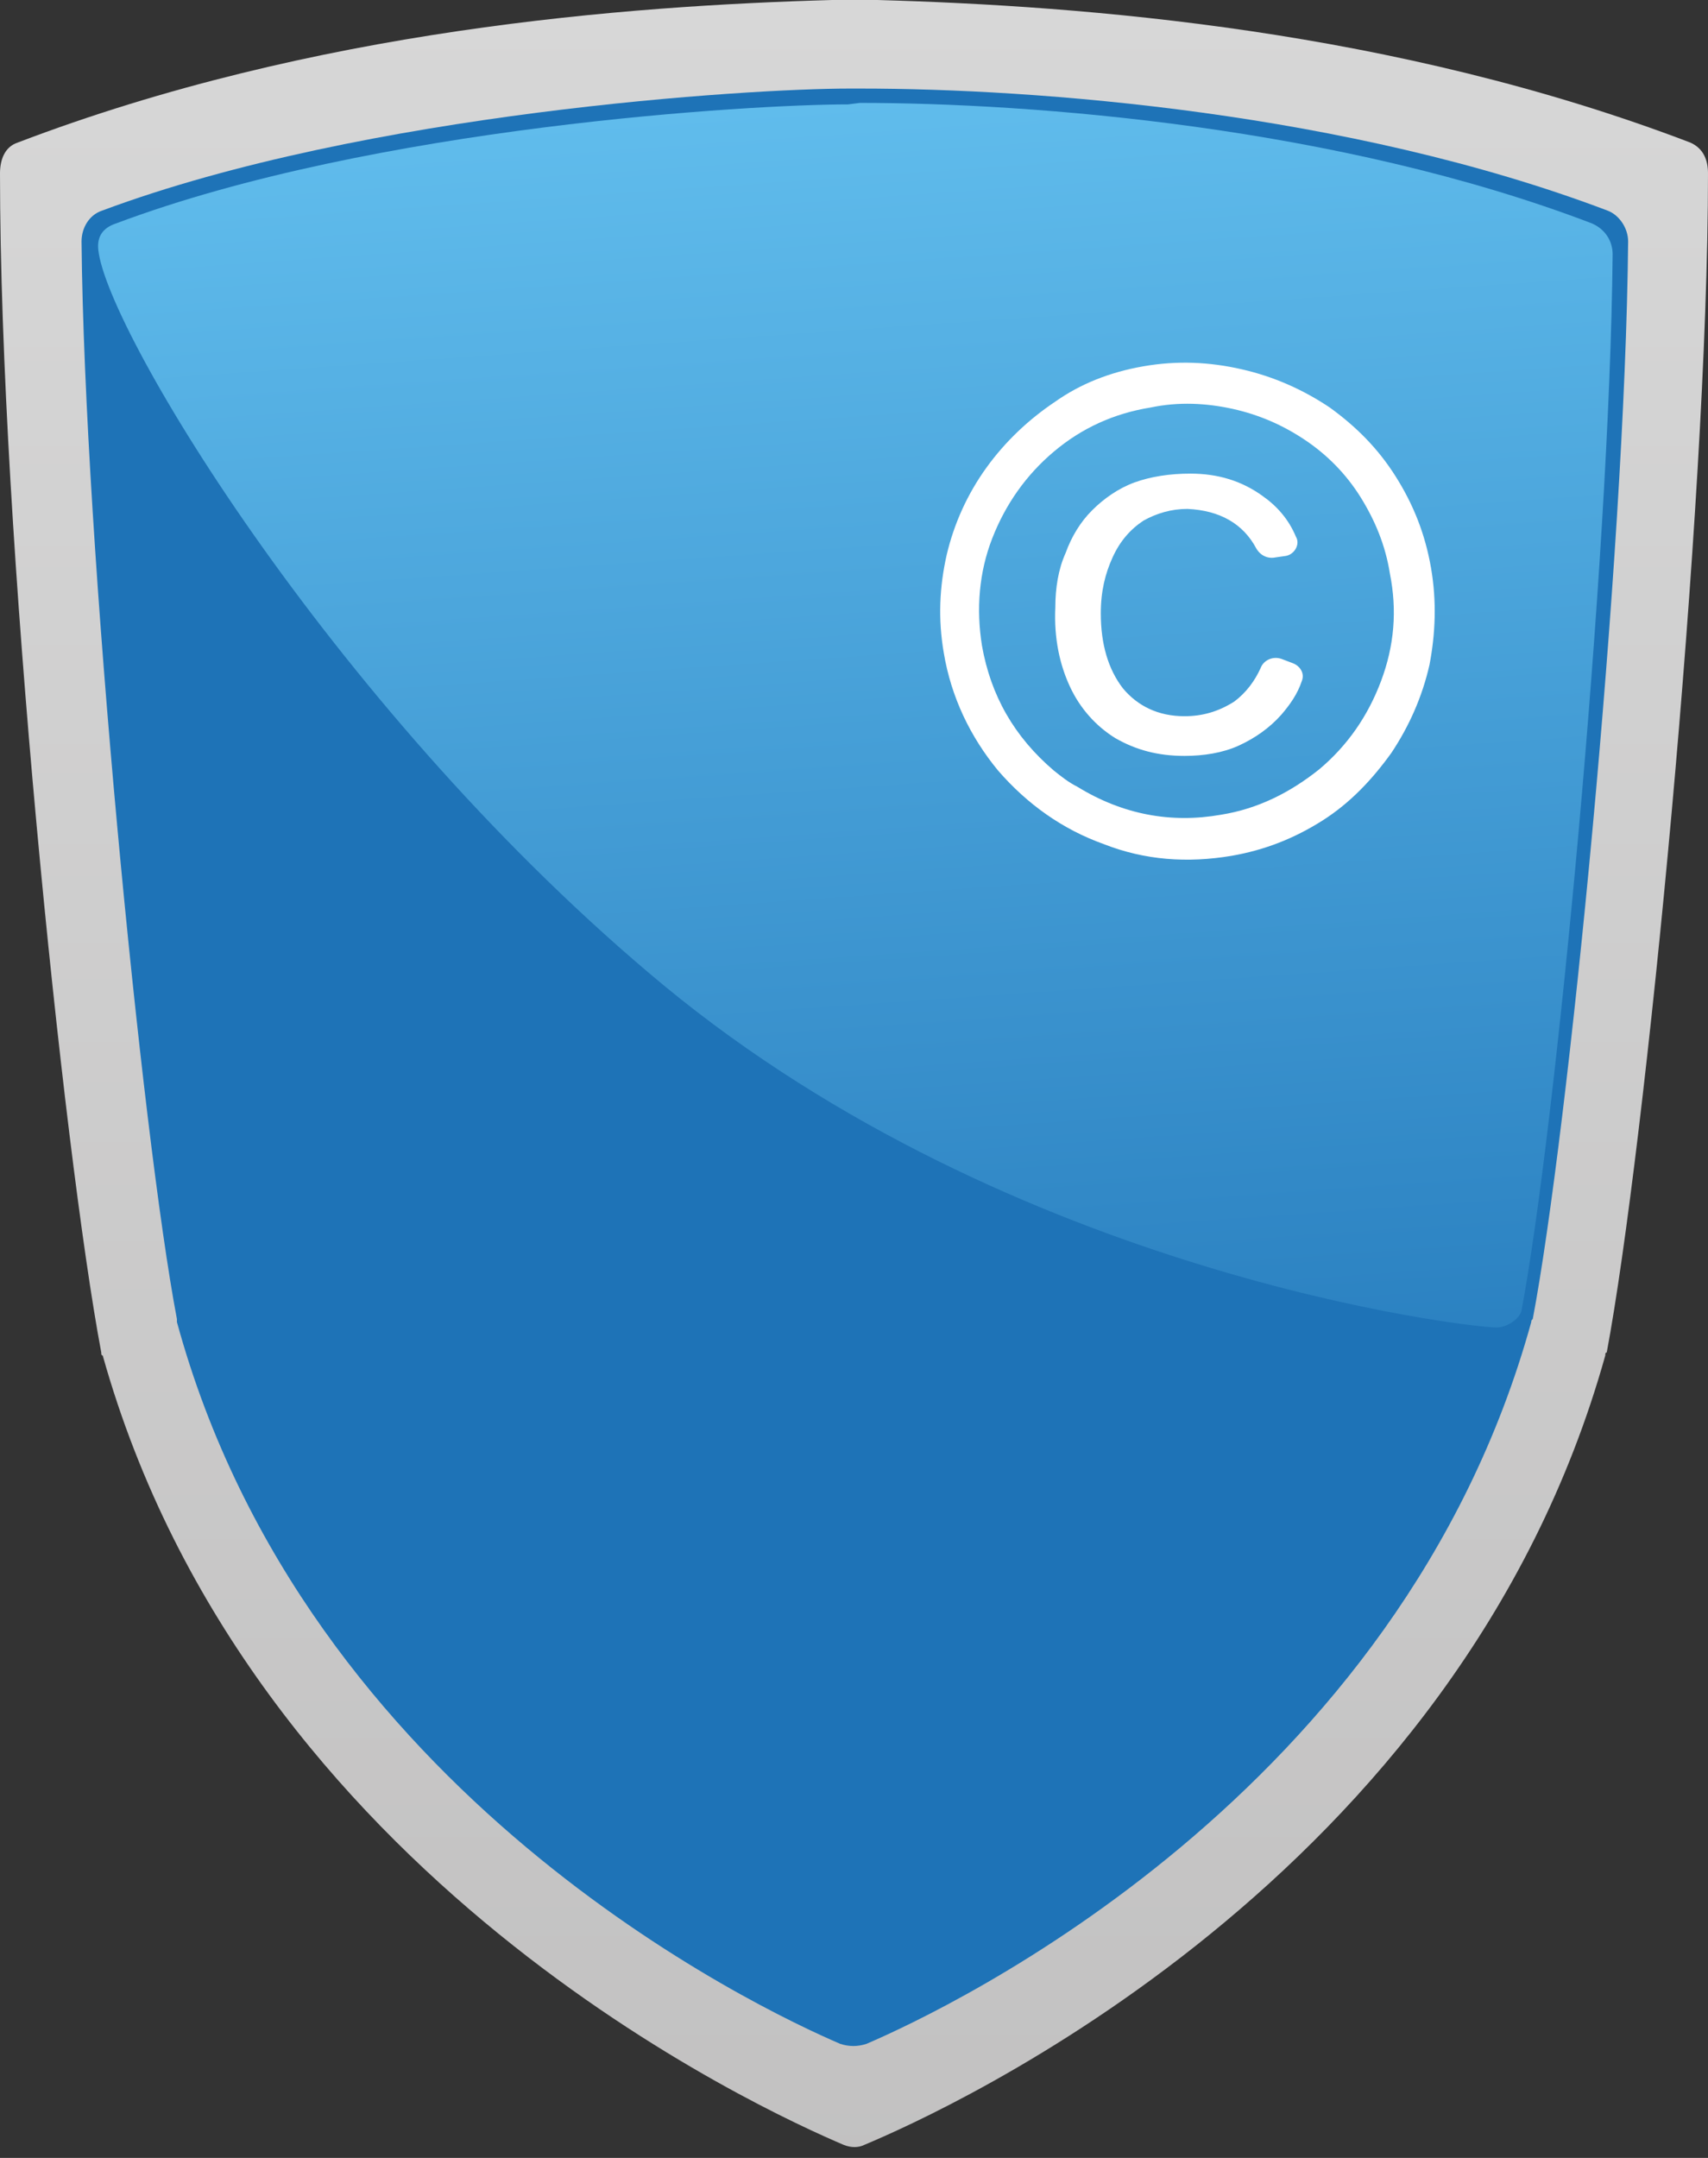 <svg width="38" height="48" viewBox="0 0 38 48" fill="none" xmlns="http://www.w3.org/2000/svg">
<rect x="0" y="0" width="38" height="48" fill="#333333" stroke="none"/>
<path d="M18.51 0C13.907 0.131 6.986 0.654 0.392 3.172C0.098 3.27 0 3.564 0 3.859C0 11.87 1.404 25.572 2.253 30.084C2.253 30.117 2.253 30.15 2.285 30.15C5.55 41.791 17.009 46.958 18.771 47.71C18.935 47.775 19.098 47.775 19.229 47.71C21.024 46.958 32.45 41.824 35.715 30.15C35.715 30.117 35.715 30.084 35.747 30.084C36.596 25.572 38 11.282 38 3.859C38 3.564 37.902 3.303 37.608 3.172C31.014 0.654 24.125 0.131 19.522 0C19.392 0 19.229 0 19.033 0C18.869 0 18.641 0 18.51 0Z" fill="url(#paint0_linear)"/>
<path d="M19.279 45.462C21.108 44.677 31.163 39.935 34.068 29.406C34.068 29.373 34.068 29.373 34.101 29.34C34.884 25.22 36.157 12.402 36.223 5.371C36.223 5.077 36.027 4.783 35.766 4.685C29.987 2.494 23.034 1.97 19.149 1.97H18.888C16.7 1.97 8.147 2.494 2.271 4.685C1.977 4.783 1.814 5.077 1.814 5.371C1.879 12.14 3.152 25.22 3.936 29.34C3.936 29.373 3.936 29.373 3.936 29.406C6.809 39.935 16.864 44.677 18.692 45.462C18.888 45.527 19.084 45.527 19.279 45.462Z" fill="#1E73B7"/>
<path d="M18.869 2.322C16.747 2.322 8.325 2.812 2.579 4.971C2.285 5.069 2.155 5.265 2.187 5.559C2.383 7.39 7.574 15.958 14.756 21.909C22.558 28.351 32.646 29.528 33.299 29.528C33.528 29.528 33.821 29.332 33.854 29.136C34.605 25.146 35.813 12.524 35.878 5.657C35.878 5.363 35.715 5.101 35.421 4.971C29.773 2.812 22.95 2.289 19.131 2.289L18.869 2.322Z" fill="url(#paint1_linear)"/>
<path d="M25.438 8.148C26.189 8.017 26.907 8.05 27.625 8.214C28.344 8.377 28.997 8.671 29.584 9.064C30.172 9.489 30.662 9.979 31.053 10.601C31.445 11.222 31.706 11.876 31.837 12.628C31.967 13.38 31.935 14.1 31.804 14.786C31.641 15.506 31.347 16.16 30.955 16.748C30.531 17.337 30.041 17.86 29.421 18.253C28.801 18.645 28.148 18.907 27.397 19.037C26.418 19.201 25.471 19.135 24.557 18.776C23.643 18.449 22.859 17.893 22.206 17.141C21.586 16.389 21.162 15.506 20.998 14.525C20.868 13.773 20.9 13.053 21.064 12.334C21.227 11.647 21.521 10.993 21.945 10.404C22.369 9.816 22.892 9.325 23.479 8.933C24.034 8.541 24.687 8.279 25.438 8.148ZM25.601 9.064C24.785 9.195 24.067 9.522 23.447 10.045C22.826 10.568 22.369 11.222 22.076 11.974C21.782 12.726 21.716 13.544 21.847 14.361C22.043 15.473 22.565 16.389 23.447 17.141C23.61 17.271 23.773 17.402 23.969 17.5C24.981 18.122 26.058 18.318 27.168 18.122C27.985 17.991 28.703 17.631 29.356 17.108C29.976 16.585 30.433 15.931 30.727 15.146C31.021 14.361 31.086 13.576 30.923 12.759C30.825 12.137 30.596 11.582 30.27 11.058C29.943 10.535 29.519 10.11 29.029 9.783C28.54 9.456 28.017 9.227 27.43 9.096C26.842 8.966 26.222 8.933 25.601 9.064ZM28.605 12.366L28.376 12.399C28.213 12.432 28.05 12.366 27.952 12.203C27.658 11.647 27.136 11.353 26.418 11.32C26.058 11.32 25.732 11.418 25.438 11.582C25.144 11.778 24.916 12.039 24.753 12.399C24.589 12.759 24.491 13.151 24.491 13.642C24.491 14.328 24.655 14.884 24.981 15.309C25.308 15.702 25.765 15.931 26.352 15.931C26.744 15.931 27.103 15.833 27.462 15.604C27.723 15.408 27.919 15.146 28.05 14.852C28.115 14.688 28.311 14.59 28.507 14.655L28.768 14.754C28.931 14.819 29.029 14.982 28.964 15.146C28.866 15.44 28.703 15.669 28.507 15.898C28.246 16.192 27.919 16.421 27.56 16.585C27.201 16.748 26.777 16.814 26.352 16.814C25.765 16.814 25.275 16.683 24.818 16.421C24.393 16.16 24.034 15.767 23.806 15.277C23.577 14.786 23.447 14.198 23.479 13.511C23.479 13.086 23.545 12.661 23.708 12.301C23.838 11.941 24.034 11.614 24.296 11.353C24.557 11.091 24.883 10.862 25.242 10.731C25.601 10.601 26.026 10.535 26.483 10.535C27.103 10.535 27.625 10.699 28.082 11.026C28.409 11.255 28.67 11.549 28.833 11.941C28.931 12.105 28.801 12.334 28.605 12.366Z" fill="white"/>
<defs>
<linearGradient id="paint0_linear" x1="18.996" y1="-0.005" x2="18.996" y2="59.689" gradientUnits="userSpaceOnUse">
<stop stop-color="#D7D7D7"/>
<stop offset="0.999" stop-color="#BDBCBC"/>
<stop offset="1" stop-color="#BDBCBC"/>
</linearGradient>
<linearGradient id="paint1_linear" x1="18.788" y1="2.259" x2="21.254" y2="37.467" gradientUnits="userSpaceOnUse">
<stop stop-color="#60BCEC"/>
<stop offset="1" stop-color="#1E73B7"/>
</linearGradient>
</defs>
</svg>
